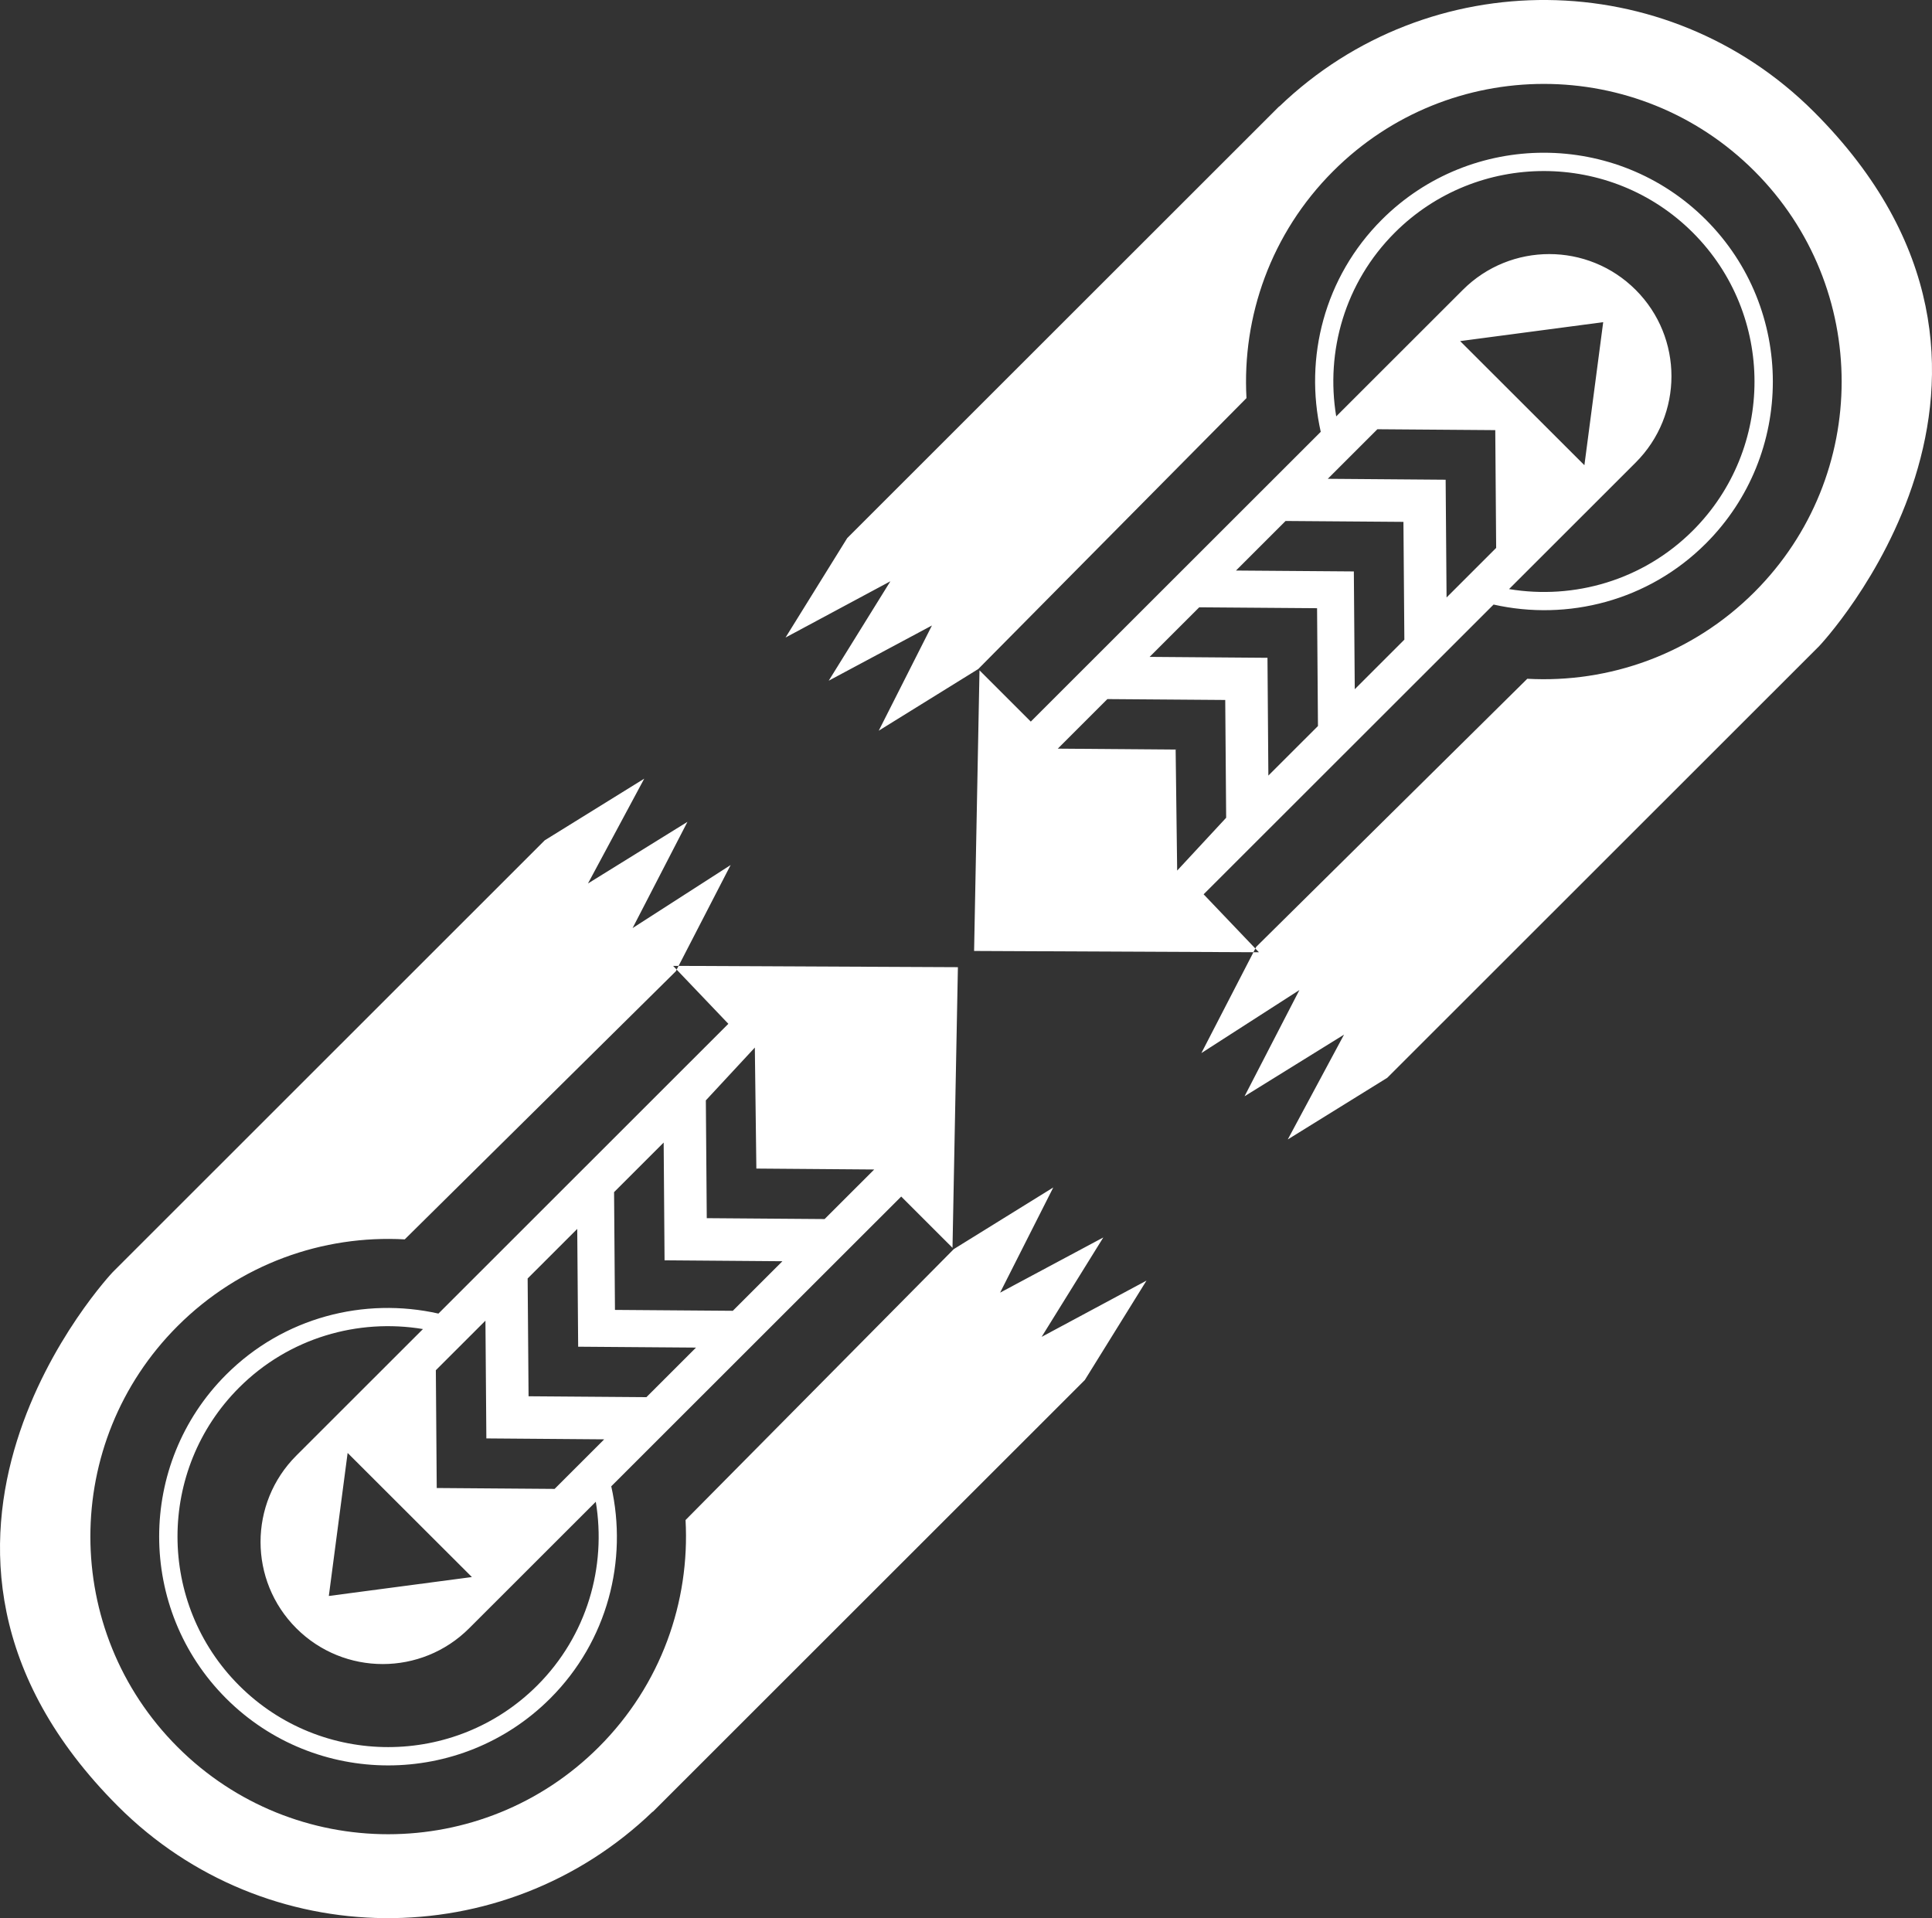 <?xml version="1.0" encoding="iso-8859-1"?>
<!-- Generator: Adobe Illustrator 16.0.0, SVG Export Plug-In . SVG Version: 6.00 Build 0)  -->
<!DOCTYPE svg PUBLIC "-//W3C//DTD SVG 1.1//EN" "http://www.w3.org/Graphics/SVG/1.1/DTD/svg11.dtd">
<svg version="1.1" id="Layer_1" xmlns="http://www.w3.org/2000/svg" xmlns:xlink="http://www.w3.org/1999/xlink" x="0px" y="0px"
	 width="67.197px" height="66.718px" viewBox="0 0 67.197 66.718" style="enable-background:new 0 0 67.197 66.718;"
	 xml:space="preserve">
<rect x="0" y="0" width="67.197" height="66.718" fill="#333333" stroke="none"/>
<path style="fill-rule:evenodd;clip-rule:evenodd;fill:#FFFFFF;" d="M63.275,22.471L48.25,37.489l-3.46,2.144l1.957-3.646
	l-3.46,2.144l1.908-3.695l-3.41,2.193l1.811-3.508l0.191,0.001l-0.125-0.13l0.03-0.058l9.429-9.325
	c2.839,0.157,5.731-0.847,7.9-3.015c4.045-4.043,4.045-10.599,0-14.643s-10.604-4.043-14.65,0c-2.169,2.168-3.173,5.058-3.017,7.896
	l-9.33,9.424l-3.46,2.144l1.85-3.659l-3.59,1.92l2.145-3.458l-3.647,1.957l2.145-3.458L44.493,3.698l0.004,0.005
	c5.2-4.997,13.466-4.938,18.59,0.183C72.224,13.018,63.275,22.471,63.275,22.471z M33.88,33.077l0.188-9.761l1.784,1.783
	L45.937,15.02c-0.58-2.574,0.123-5.379,2.124-7.379c3.107-3.105,8.163-3.105,11.27,0s3.107,8.158,0,11.264
	c-2.001,2-4.808,2.702-7.383,2.123L41.863,31.106l1.799,1.886l-0.067,0.129L33.88,33.077z M58.88,18.454
	c2.858-2.857,2.858-7.505,0-10.362s-7.509-2.857-10.368,0c-1.738,1.737-2.412,4.135-2.037,6.391l4.404-4.401
	c1.66-1.659,4.351-1.659,6.011,0c1.66,1.659,1.66,4.348,0,6.007l-4.404,4.401C54.742,20.865,57.142,20.19,58.88,18.454z
	 M50.785,11.864l4.322,4.317l0.654-4.975L50.785,11.864z M50.313,20.782l1.725-1.724l-0.031-4.097l-4.1-0.031l-1.725,1.724
	l4.099,0.032L50.313,20.782z M47.12,23.973l1.725-1.724l-0.032-4.097l-4.099-0.031l-1.725,1.724l4.099,0.031L47.12,23.973z
	 M44.115,26.977l1.725-1.724l-0.031-4.098l-4.099-0.031l-1.725,1.724l4.099,0.032L44.115,26.977z M42.647,28.444l-0.032-4.097
	l-4.099-0.031l-1.725,1.724l4.099,0.032l0.053,4.209L42.647,28.444z M23.602,33.597l-0.191-0.001l0.125,0.13l-0.03,0.058
	l-9.429,9.325c-2.839-0.157-5.731,0.847-7.9,3.015c-4.045,4.043-4.045,10.599,0,14.643s10.604,4.043,14.65,0
	c2.169-2.168,3.173-5.058,3.017-7.896l9.33-9.424l3.46-2.144l-1.85,3.659l3.59-1.92L36.229,46.5l3.647-1.957l-2.145,3.458
	L22.705,63.02L22.7,63.015c-5.2,4.997-13.466,4.938-18.59-0.183C-5.026,53.7,3.922,44.247,3.922,44.247l15.025-15.019l3.46-2.144
	l-1.957,3.646l3.46-2.144l-1.908,3.695l3.41-2.193L23.602,33.597z M33.317,33.641l-0.188,9.761l-1.784-1.783L21.26,51.698
	c0.58,2.574-0.123,5.379-2.124,7.379c-3.107,3.105-8.163,3.105-11.27,0s-3.107-8.158,0-11.264c2.001-2,4.808-2.702,7.383-2.123
	l10.084-10.079l-1.799-1.886l0.067-0.129L33.317,33.641z M8.317,48.264c-2.858,2.857-2.858,7.505,0,10.362s7.509,2.857,10.368,0
	c1.738-1.737,2.412-4.135,2.037-6.391l-4.404,4.401c-1.66,1.659-4.351,1.659-6.011,0c-1.66-1.659-1.66-4.348,0-6.007l4.404-4.401
	C12.455,45.853,10.055,46.527,8.317,48.264z M16.413,54.854l-4.322-4.317l-0.654,4.975L16.413,54.854z M16.884,45.936l-1.725,1.724
	l0.031,4.097l4.1,0.031l1.725-1.724l-4.099-0.032L16.884,45.936z M20.077,42.745l-1.725,1.724l0.032,4.097l4.099,0.031l1.725-1.724
	l-4.099-0.031L20.077,42.745z M23.083,39.741l-1.725,1.724l0.031,4.097l4.099,0.031l1.725-1.724l-4.099-0.032L23.083,39.741z
	 M24.55,38.274l0.032,4.097l4.099,0.031l1.725-1.724l-4.099-0.032l-0.053-4.209L24.55,38.274z"/>
</svg>

